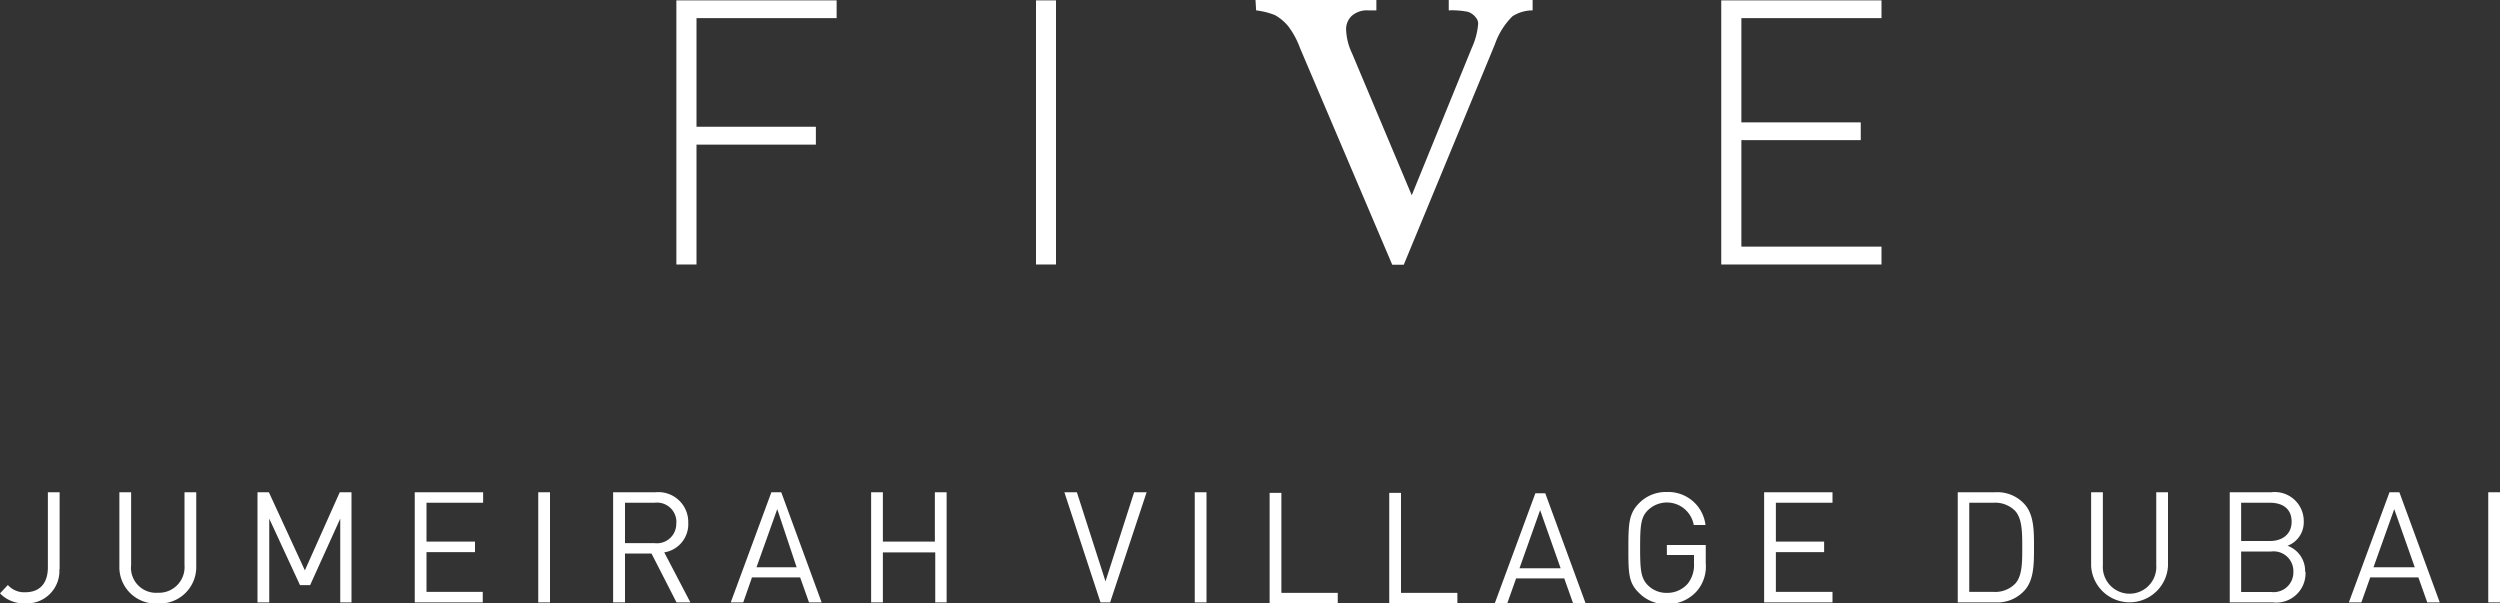 <svg xmlns="http://www.w3.org/2000/svg" viewBox="0 0 200 48.27"><rect x="0" y="0" width="200" height="48.27" fill="#333333" stroke="none"/><defs><style>.cls-1{fill:#fff;}</style></defs><title>FJVC_logo_white</title><g id="Layer_2" data-name="Layer 2"><g id="Layer_1-2" data-name="Layer 1"><path class="cls-1" d="M100.44,0h9.67V.83h-.63a1.85,1.85,0,0,0-1.33.43,1.46,1.46,0,0,0-.46,1.14,4.79,4.79,0,0,0,.47,1.86l4.78,11.36,4.8-11.78a5.7,5.7,0,0,0,.51-1.91.72.72,0,0,0-.17-.51,1.32,1.32,0,0,0-.63-.47A6.33,6.33,0,0,0,115.9.83V0h6.71V.83A3,3,0,0,0,121,1.3a5.81,5.81,0,0,0-1.41,2.25l-7.29,17.63h-.92L104,3.84a6.65,6.65,0,0,0-.94-1.74A3.8,3.8,0,0,0,102,1.21a6,6,0,0,0-1.51-.38Z"/><polygon class="cls-1" points="55.72 1.45 55.72 10.14 65.27 10.14 65.27 11.57 55.72 11.57 55.72 21.16 54.11 21.16 54.11 0.03 66.93 0.03 66.93 1.45 55.72 1.45"/><rect class="cls-1" x="82.88" y="0.03" width="1.6" height="21.13"/><polygon class="cls-1" points="137.7 21.16 137.7 0.03 150.52 0.03 150.52 1.45 139.31 1.45 139.31 9.79 148.86 9.79 148.86 11.21 139.31 11.21 139.31 19.73 150.52 19.73 150.52 21.16 137.7 21.16"/><path class="cls-1" d="M200,39.38h-.94v8.81H200Zm-6.82,6h-3.3l1.66-4.65Zm2,2.81-3.23-8.81h-.79l-3.25,8.81h1l.71-2h3.85l.71,2Zm-11.85-6.45c0,1-.75,1.54-1.73,1.54h-2.31V40.22h2.31c1,0,1.73.47,1.73,1.52m.14,4a1.58,1.58,0,0,1-1.77,1.62h-2.41V44.12h2.41a1.58,1.58,0,0,1,1.77,1.61m.94,0A2.14,2.14,0,0,0,183,43.66a2,2,0,0,0,1.3-1.93,2.32,2.32,0,0,0-2.6-2.35h-3.32v8.81h3.43a2.34,2.34,0,0,0,2.63-2.44m-11-.47v-5.9h-.94v5.83a2.14,2.14,0,1,1-4.27,0V39.38h-.94v5.9a3.08,3.08,0,0,0,6.15,0m-11.66-1.5c0,1.23,0,2.32-.58,2.93a2.24,2.24,0,0,1-1.74.64h-1.92V40.22h1.92a2.24,2.24,0,0,1,1.74.64c.57.61.58,1.7.58,2.92m.94,0c0-1.34,0-2.63-.78-3.47a2.92,2.92,0,0,0-2.32-.93h-3v8.81h3a2.92,2.92,0,0,0,2.32-.93c.78-.84.78-2.13.78-3.48M146.6,48.19v-.84h-4.53V44.17h3.86v-.84h-3.86V40.22h4.53v-.84h-5.47v8.81ZM136.46,45v-1.4h-3.11v.8h2.17v.68a2.41,2.41,0,0,1-.49,1.6,2.17,2.17,0,0,1-1.68.75,2.09,2.09,0,0,1-1.52-.61c-.56-.57-.62-1.22-.62-3s.06-2.45.62-3a2.18,2.18,0,0,1,3.67,1.18h.94a3,3,0,0,0-3.09-2.64,3,3,0,0,0-2.2.87c-.83.83-.88,1.6-.88,3.61s0,2.79.88,3.62a3,3,0,0,0,2.2.87,3.12,3.12,0,0,0,2.36-1,3,3,0,0,0,.75-2.26m-11.61.39h-3.29l1.65-4.65Zm2,2.81-3.23-8.81h-.79l-3.25,8.81h1l.71-2h3.85l.71,2Zm-10.26,0v-.84h-4.51v-8h-.94v8.81Zm-9.57,0v-.84h-4.51v-8h-.94v8.81ZM96.52,39.38h-.94v8.81h.94Zm-4.79,0h-1l-2.29,7.13-2.29-7.13h-1l2.89,8.81h.77Zm-16,8.81V39.38h-.94v3.95H70.63V39.38h-.94v8.81h.94v-4h4.19v4Zm-12-2.81H60.52l1.66-4.65Zm2,2.81-3.23-8.81h-.79l-3.25,8.81h1l.7-2h3.85l.71,2ZM54.1,41.84a1.55,1.55,0,0,1-1.75,1.61H50V40.22h2.36a1.55,1.55,0,0,1,1.75,1.62m1.12,6.35-2.09-4a2.28,2.28,0,0,0,1.92-2.36,2.39,2.39,0,0,0-2.62-2.45H49.05v8.81H50V44.28h2.12l2,3.91ZM44,39.38h-.94v8.81H44Zm-5.38,8.81v-.84H34.12V44.17H38v-.84H34.12V40.22h4.53v-.84H33.18v8.81Zm-10.5,0V39.38h-.94l-2.79,6.25-2.88-6.25H20.6v8.81h.94v-6.7L24,46.81h.81l2.41-5.32v6.7ZM15.7,45.28v-5.9h-.94v5.83a2.05,2.05,0,0,1-2.14,2.21,2,2,0,0,1-2.13-2.21V39.38H9.55v5.9a2.91,2.91,0,0,0,3.07,3,2.92,2.92,0,0,0,3.08-3m-10.93.24V39.38H3.83v6c0,1.3-.66,2-1.81,2a1.73,1.73,0,0,1-1.39-.58L0,47.47a2.65,2.65,0,0,0,2,.8,2.6,2.6,0,0,0,2.75-2.75"/></g></g></svg>